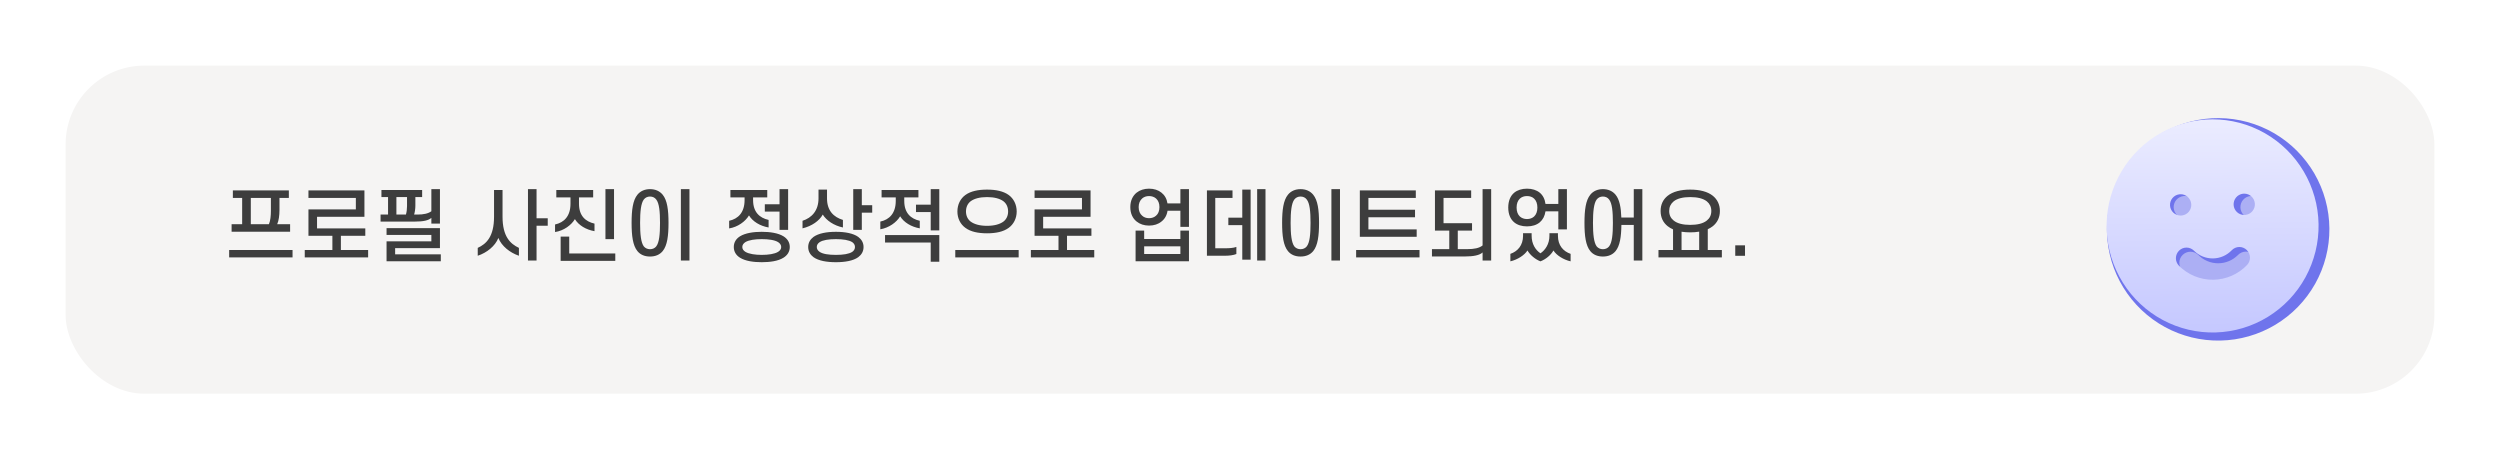<svg width="381" height="70" viewBox="0 0 381 70" fill="none" xmlns="http://www.w3.org/2000/svg">
<g filter="url(#filter0_d_3854_17134)">
<rect x="10" y="6" width="361" height="50" rx="12" fill="#F5F4F3"/>
<path d="M42.244 30.164H44.212V31.316H35.296V30.164H36.904V26.168H35.488V25.016H44.02V26.168H42.592V28.016C42.592 28.796 42.484 29.66 42.244 30.164ZM38.224 26.168V30.164H40.984C41.212 29.66 41.284 28.844 41.284 28.136V26.168H38.224ZM34.924 35.228V34.1H44.584V35.228H34.924ZM48.316 29.036V30.812H55.672V31.94H51.952V34.1H56.103V35.228H46.444V34.1H50.656V31.94H47.008V27.908H54.231V26.168H47.008V25.016H55.539V29.036H48.316ZM63.267 29.768H57.999V28.7H59.139V26.036H58.131V24.956H64.335V26.036H63.303V27.344C63.303 27.812 63.219 28.364 63.111 28.7H63.603C64.575 28.7 65.259 28.544 65.739 28.196V24.824H67.047V30.08H65.739V29.204C65.295 29.6 64.503 29.768 63.267 29.768ZM60.411 28.7H61.863C61.971 28.34 62.031 27.848 62.031 27.416V26.036H60.411V28.7ZM60.219 33.812V34.76H67.179V35.816H58.911V32.78H65.739V31.808H58.911V30.764H67.047V33.812H60.219ZM75.951 32.264C75.459 33.512 74.187 34.52 72.807 34.976V33.776C74.115 33.176 75.291 32.072 75.291 29.036V24.956H76.587V29.036C76.587 32.072 77.787 33.164 79.083 33.776V34.976C77.703 34.508 76.443 33.5 75.951 32.264ZM81.771 24.824V29.264H83.475V30.404H81.771V35.708H80.463V24.824H81.771ZM84.782 26.084V24.956H90.398V26.084H88.238V27.056C88.238 28.916 89.246 29.768 90.602 30.08V31.232C89.294 31.004 88.178 30.32 87.614 29.396C87.05 30.332 85.91 31.16 84.59 31.364V30.212C85.97 29.912 86.942 28.94 86.942 27.056V26.084H84.782ZM93.578 32.444H92.27V24.824H93.578V32.444ZM93.77 35.756H85.442V32.06H86.75V34.628H93.77V35.756ZM100.586 29.972C100.586 28.244 100.466 26.984 100.01 26.408C99.794 26.108 99.458 25.952 99.062 25.952C98.678 25.952 98.342 26.108 98.114 26.408C97.682 26.984 97.55 28.244 97.55 29.972C97.55 31.7 97.682 32.96 98.114 33.548C98.342 33.824 98.678 33.98 99.062 33.98C99.458 33.98 99.794 33.824 100.01 33.548C100.466 32.96 100.586 31.7 100.586 29.972ZM96.254 29.972C96.254 28.004 96.446 26.528 97.142 25.676C97.586 25.124 98.258 24.824 99.062 24.824C99.878 24.824 100.538 25.124 100.994 25.676C101.69 26.528 101.882 28.004 101.882 29.972C101.882 31.94 101.69 33.416 100.994 34.268C100.538 34.82 99.878 35.096 99.062 35.096C98.258 35.096 97.586 34.82 97.142 34.268C96.446 33.416 96.254 31.94 96.254 29.972ZM105.074 24.824V35.708H103.766V24.824H105.074ZM111.314 26.084V24.956H116.93V26.084H114.77V26.492C114.77 28.34 115.778 29.216 117.134 29.516V30.668C115.826 30.44 114.71 29.756 114.146 28.832C113.582 29.768 112.442 30.596 111.122 30.812V29.648C112.502 29.348 113.474 28.376 113.474 26.492V26.084H111.314ZM120.11 31.028H118.802V28.244H116.558V27.128H118.802V24.824H120.11V31.028ZM116.09 35.96C114.842 35.96 113.606 35.792 112.778 35.276C112.202 34.916 111.83 34.376 111.83 33.644C111.83 32.912 112.202 32.372 112.778 32.012C113.606 31.508 114.842 31.328 116.09 31.328C117.338 31.328 118.586 31.508 119.402 32.012C119.978 32.372 120.362 32.912 120.362 33.644C120.362 34.376 119.978 34.916 119.402 35.276C118.586 35.792 117.338 35.96 116.09 35.96ZM116.09 32.444C115.106 32.444 114.146 32.564 113.594 32.9C113.306 33.092 113.126 33.332 113.126 33.644C113.126 33.956 113.306 34.196 113.594 34.376C114.146 34.712 115.106 34.844 116.09 34.844C117.086 34.844 118.046 34.712 118.586 34.376C118.874 34.196 119.054 33.956 119.054 33.644C119.054 33.332 118.874 33.092 118.586 32.9C118.046 32.564 117.086 32.444 116.09 32.444ZM126.037 24.896V26.24C126.037 28.124 127.069 29.096 128.461 29.516V30.668C127.093 30.38 125.953 29.612 125.389 28.7C124.873 29.648 123.721 30.464 122.305 30.8V29.648C123.733 29.192 124.741 28.076 124.741 26.24V24.896H126.037ZM131.341 24.824V27.272H132.925V28.412H131.341V31.028H130.033V24.824H131.341ZM123.169 33.644C123.169 32.984 123.481 32.48 123.973 32.108C124.753 31.556 125.977 31.328 127.393 31.328C128.797 31.328 130.033 31.556 130.801 32.108C131.293 32.48 131.605 32.984 131.605 33.644C131.605 34.316 131.293 34.82 130.801 35.192C130.033 35.744 128.797 35.96 127.393 35.96C125.977 35.96 124.753 35.744 123.973 35.192C123.481 34.82 123.169 34.316 123.169 33.644ZM124.477 33.644C124.477 33.944 124.633 34.196 124.921 34.388C125.401 34.712 126.277 34.844 127.393 34.844C128.497 34.844 129.373 34.712 129.877 34.388C130.153 34.196 130.297 33.944 130.297 33.644C130.297 33.344 130.153 33.092 129.877 32.9C129.373 32.588 128.497 32.444 127.393 32.444C126.277 32.444 125.401 32.588 124.921 32.9C124.633 33.092 124.477 33.344 124.477 33.644ZM134.353 26.084V24.956H139.969V26.084H137.809V26.624C137.809 28.472 138.817 29.348 140.173 29.648V30.8C138.865 30.572 137.749 29.888 137.185 28.964C136.621 29.9 135.481 30.716 134.161 30.944V29.768C135.541 29.48 136.513 28.496 136.513 26.624V26.084H134.353ZM143.149 31.112H141.841V28.316H139.597V27.188H141.841V24.824H143.149V31.112ZM141.841 35.888V32.96H134.881V31.82H143.149V35.888H141.841ZM145.908 28.232C145.908 27.164 146.364 26.264 147.132 25.712C147.924 25.136 149.064 24.896 150.42 24.896C151.788 24.896 152.916 25.136 153.72 25.712C154.476 26.264 154.944 27.164 154.944 28.232C154.944 29.288 154.476 30.176 153.72 30.728C152.916 31.316 151.788 31.556 150.42 31.556C149.064 31.556 147.924 31.316 147.132 30.728C146.364 30.176 145.908 29.288 145.908 28.232ZM147.216 28.232C147.216 28.868 147.468 29.408 147.912 29.756C148.464 30.176 149.328 30.416 150.42 30.416C151.524 30.416 152.388 30.176 152.94 29.756C153.384 29.408 153.636 28.868 153.636 28.232C153.636 27.572 153.384 27.032 152.94 26.684C152.388 26.264 151.524 26.036 150.42 26.036C149.328 26.036 148.464 26.264 147.912 26.684C147.468 27.032 147.216 27.572 147.216 28.232ZM145.584 35.228V34.1H155.244V35.228H145.584ZM158.976 29.036V30.812H166.332V31.94H162.612V34.1H166.764V35.228H157.104V34.1H161.316V31.94H157.668V27.908H164.892V26.168H157.668V25.016H166.2V29.036H158.976ZM172.259 27.56C172.259 26.576 172.631 25.832 173.231 25.352C173.723 24.968 174.371 24.752 175.115 24.752C175.871 24.752 176.519 24.968 176.999 25.352C177.491 25.736 177.815 26.288 177.923 26.996H179.891V24.824H181.199V30.572H179.891V28.112H177.935C177.827 28.832 177.491 29.396 176.999 29.768C176.519 30.164 175.871 30.38 175.115 30.38C174.371 30.38 173.723 30.164 173.231 29.768C172.631 29.3 172.259 28.556 172.259 27.56ZM173.531 27.56C173.531 28.124 173.723 28.592 174.059 28.868C174.323 29.12 174.695 29.252 175.115 29.252C175.535 29.252 175.907 29.12 176.183 28.868C176.519 28.592 176.699 28.124 176.699 27.56C176.699 26.996 176.519 26.552 176.183 26.252C175.907 26.012 175.535 25.88 175.115 25.88C174.695 25.88 174.323 26.012 174.059 26.252C173.723 26.552 173.531 26.996 173.531 27.56ZM179.891 32.42V31.148H181.199V35.816H173.063V31.148H174.371V32.42H179.891ZM179.891 33.536H174.371V34.712H179.891V33.536ZM186.647 34.976H183.935V25.016H187.835V26.168H185.207V33.836H186.719C187.343 33.836 187.943 33.8 188.423 33.632V34.712C187.955 34.904 187.319 34.976 186.647 34.976ZM190.595 35.576H189.323V30.308H187.199V29.168H189.323V24.896H190.595V35.576ZM192.863 35.708H191.591V24.824H192.863V35.708ZM199.726 29.972C199.726 28.244 199.606 26.984 199.15 26.408C198.934 26.108 198.598 25.952 198.202 25.952C197.818 25.952 197.482 26.108 197.254 26.408C196.822 26.984 196.69 28.244 196.69 29.972C196.69 31.7 196.822 32.96 197.254 33.548C197.482 33.824 197.818 33.98 198.202 33.98C198.598 33.98 198.934 33.824 199.15 33.548C199.606 32.96 199.726 31.7 199.726 29.972ZM195.394 29.972C195.394 28.004 195.586 26.528 196.282 25.676C196.726 25.124 197.398 24.824 198.202 24.824C199.018 24.824 199.678 25.124 200.134 25.676C200.83 26.528 201.022 28.004 201.022 29.972C201.022 31.94 200.83 33.416 200.134 34.268C199.678 34.82 199.018 35.096 198.202 35.096C197.398 35.096 196.726 34.82 196.282 34.268C195.586 33.416 195.394 31.94 195.394 29.972ZM204.214 24.824V35.708H202.906V24.824H204.214ZM215.77 26.168H208.546V27.968H215.65V29.108H208.546V30.956H215.902V32.084H207.238V25.016H215.77V26.168ZM206.674 35.228V34.1H216.334V35.228H206.674ZM224.206 26.168H219.994V30.02H224.338V31.148H222.166V33.968H223.63C224.614 33.968 225.442 33.824 225.946 33.404V24.824H227.254V35.708H225.946V34.472C225.478 34.916 224.494 35.084 223.294 35.084H218.23V33.968H220.87V31.148H218.686V25.016H224.206V26.168ZM229.857 27.632C229.857 26.624 230.181 25.856 230.769 25.364C231.261 24.968 231.933 24.752 232.713 24.752C233.505 24.752 234.165 24.968 234.657 25.364C235.137 25.76 235.437 26.336 235.533 27.08H237.489V24.824H238.797V30.956H237.489V28.208H235.533C235.425 28.928 235.125 29.492 234.657 29.888C234.165 30.296 233.505 30.5 232.713 30.5C231.933 30.5 231.261 30.296 230.769 29.888C230.181 29.396 229.857 28.628 229.857 27.632ZM231.129 27.632C231.129 28.232 231.309 28.7 231.633 29C231.909 29.24 232.269 29.384 232.713 29.384C233.157 29.384 233.529 29.24 233.793 29C234.117 28.7 234.297 28.232 234.297 27.632C234.297 27.032 234.117 26.564 233.793 26.264C233.529 26.012 233.157 25.88 232.713 25.88C232.269 25.88 231.909 26.012 231.633 26.264C231.309 26.564 231.129 27.032 231.129 27.632ZM234.765 35.828C233.997 35.54 233.181 34.868 232.785 34.172C232.329 34.892 231.273 35.576 230.181 35.828V34.688C231.297 34.304 232.113 33.392 232.113 31.928V31.544H233.421V31.928C233.421 33.188 234.009 34.1 234.765 34.604C235.509 34.1 236.133 33.188 236.133 31.928V31.544H237.429V31.928C237.429 33.392 238.221 34.292 239.361 34.688V35.828C238.257 35.576 237.201 34.904 236.745 34.172C236.361 34.868 235.581 35.516 234.765 35.828ZM245.805 29.972C245.805 28.244 245.685 26.984 245.229 26.408C245.013 26.108 244.677 25.952 244.281 25.952C243.897 25.952 243.561 26.108 243.333 26.408C242.901 26.984 242.769 28.244 242.769 29.972C242.769 31.7 242.901 32.96 243.333 33.548C243.561 33.824 243.897 33.98 244.281 33.98C244.677 33.98 245.013 33.824 245.229 33.548C245.685 32.96 245.805 31.7 245.805 29.972ZM241.473 29.972C241.473 28.004 241.665 26.528 242.361 25.676C242.805 25.124 243.477 24.824 244.281 24.824C245.097 24.824 245.757 25.124 246.213 25.676C246.813 26.408 247.041 27.596 247.089 29.156H248.985V24.824H250.293V35.708H248.985V30.284H247.101C247.077 32.096 246.873 33.464 246.213 34.268C245.757 34.82 245.097 35.096 244.281 35.096C243.477 35.096 242.805 34.82 242.361 34.268C241.665 33.416 241.473 31.94 241.473 29.972ZM253.076 28.148C253.076 27.152 253.472 26.384 254.144 25.844C254.948 25.196 256.148 24.896 257.588 24.896C259.04 24.896 260.24 25.196 261.044 25.844C261.704 26.384 262.112 27.152 262.112 28.148C262.112 29.168 261.704 29.924 261.044 30.464C260.816 30.644 260.552 30.8 260.264 30.932V34.1H262.412V35.228H252.752V34.1H254.972V30.956C254.66 30.824 254.384 30.656 254.144 30.464C253.472 29.924 253.076 29.168 253.076 28.148ZM258.956 31.304C258.536 31.376 258.08 31.412 257.588 31.412C257.12 31.412 256.676 31.376 256.268 31.316V34.1H258.956V31.304ZM254.384 28.148C254.384 28.784 254.624 29.252 255.056 29.6C255.62 30.068 256.508 30.272 257.588 30.272C258.668 30.272 259.568 30.068 260.132 29.6C260.564 29.252 260.804 28.784 260.804 28.148C260.804 27.536 260.564 27.056 260.132 26.696C259.568 26.24 258.668 26.036 257.588 26.036C256.508 26.036 255.62 26.24 255.056 26.696C254.624 27.056 254.384 27.536 254.384 28.148ZM265.94 33.392V34.988H264.452V33.392H265.94Z" fill="#3D3D3D"/>
<rect x="327.379" y="22.105" width="16.079" height="19.225" transform="rotate(-10.177 327.379 22.105)" fill="#ACAFF4"/>
<path d="M346.523 16.271C349.08 17.748 351.207 19.866 352.694 22.417C354.18 24.968 354.975 27.863 354.999 30.816C355.023 33.768 354.275 36.676 352.83 39.25C351.385 41.825 349.292 43.978 346.759 45.495C344.226 47.013 341.341 47.842 338.389 47.902C335.437 47.962 332.521 47.25 329.929 45.836C327.337 44.422 325.159 42.356 323.611 39.842C322.063 37.328 321.198 34.453 321.102 31.502L321.094 30.953L321.102 30.403C321.197 27.476 322.049 24.622 323.575 22.122C325.101 19.621 327.249 17.559 329.809 16.136C332.369 14.712 335.255 13.977 338.184 14.001C341.113 14.024 343.986 14.807 346.523 16.271ZM343.472 34.828C343.151 34.513 342.718 34.339 342.268 34.343C341.819 34.348 341.389 34.531 341.075 34.852C340.68 35.255 340.209 35.575 339.689 35.793C339.169 36.012 338.611 36.124 338.047 36.124C337.483 36.124 336.924 36.012 336.405 35.793C335.885 35.575 335.414 35.255 335.019 34.852C334.703 34.538 334.276 34.362 333.83 34.36C333.385 34.359 332.957 34.533 332.639 34.845C332.321 35.157 332.138 35.581 332.13 36.027C332.123 36.472 332.291 36.903 332.598 37.225C333.308 37.95 334.156 38.526 335.092 38.919C336.027 39.312 337.032 39.514 338.047 39.514C339.062 39.514 340.066 39.312 341.002 38.919C341.937 38.526 342.785 37.95 343.495 37.225C343.81 36.904 343.984 36.471 343.98 36.022C343.975 35.572 343.793 35.143 343.472 34.828ZM332.978 25.867L332.762 25.879C332.333 25.93 331.94 26.143 331.663 26.474C331.385 26.805 331.245 27.23 331.27 27.661C331.296 28.093 331.485 28.498 331.799 28.795C332.113 29.091 332.529 29.257 332.961 29.257L333.176 29.245C333.605 29.194 333.999 28.982 334.276 28.65C334.553 28.319 334.694 27.894 334.668 27.463C334.643 27.031 334.454 26.626 334.14 26.329C333.825 26.033 333.41 25.867 332.978 25.867ZM343.15 25.867L342.934 25.879C342.505 25.93 342.112 26.143 341.834 26.474C341.557 26.805 341.417 27.23 341.442 27.661C341.467 28.093 341.657 28.498 341.971 28.795C342.285 29.091 342.701 29.257 343.133 29.257L343.348 29.245C343.777 29.194 344.17 28.982 344.448 28.65C344.725 28.319 344.865 27.894 344.84 27.463C344.815 27.031 344.626 26.626 344.311 26.329C343.997 26.033 343.582 25.867 343.15 25.867Z" fill="#6F74EC"/>
<path d="M345.145 16.289C347.594 17.681 349.64 19.692 351.079 22.123C352.517 24.555 353.3 27.321 353.349 30.15C353.398 32.978 352.711 35.77 351.357 38.25C350.002 40.73 348.028 42.81 345.628 44.286C343.228 45.762 340.486 46.583 337.674 46.666C334.862 46.749 332.077 46.092 329.595 44.76C327.113 43.429 325.02 41.468 323.523 39.073C322.025 36.678 321.176 33.931 321.059 31.105L321.046 30.578L321.049 30.052C321.114 27.246 321.9 24.505 323.332 22.096C324.764 19.687 326.792 17.692 329.219 16.306C331.646 14.92 334.389 14.19 337.18 14.187C339.971 14.184 342.715 14.908 345.145 16.289ZM342.401 34.095C342.093 33.796 341.679 33.633 341.25 33.641C340.822 33.65 340.415 33.828 340.118 34.139C339.745 34.528 339.299 34.839 338.806 35.053C338.312 35.267 337.781 35.38 337.244 35.385C336.707 35.389 336.174 35.286 335.677 35.082C335.179 34.877 334.728 34.574 334.348 34.192C334.044 33.894 333.635 33.729 333.211 33.732C332.787 33.734 332.38 33.905 332.08 34.206C331.78 34.508 331.61 34.916 331.606 35.343C331.603 35.77 331.767 36.181 332.062 36.487C332.746 37.175 333.558 37.719 334.453 38.088C335.348 38.456 336.307 38.641 337.274 38.633C338.241 38.624 339.196 38.421 340.084 38.036C340.972 37.651 341.775 37.092 342.445 36.391C342.742 36.081 342.904 35.665 342.896 35.234C342.888 34.803 342.71 34.394 342.401 34.095ZM332.324 25.601L332.119 25.615C331.711 25.667 331.338 25.875 331.076 26.195C330.815 26.515 330.685 26.923 330.713 27.336C330.741 27.749 330.925 28.136 331.227 28.417C331.529 28.698 331.926 28.853 332.338 28.85L332.543 28.837C332.951 28.784 333.324 28.576 333.585 28.257C333.847 27.937 333.977 27.529 333.949 27.116C333.921 26.703 333.737 26.316 333.435 26.034C333.133 25.753 332.736 25.598 332.324 25.601ZM342.015 25.512L341.81 25.525C341.402 25.578 341.029 25.785 340.768 26.105C340.507 26.425 340.377 26.833 340.404 27.247C340.432 27.66 340.616 28.046 340.918 28.328C341.22 28.609 341.618 28.764 342.029 28.761L342.234 28.747C342.643 28.695 343.016 28.487 343.277 28.167C343.538 27.848 343.668 27.439 343.64 27.026C343.612 26.613 343.429 26.227 343.127 25.945C342.825 25.664 342.427 25.509 342.015 25.512Z" fill="url(#paint0_linear_3854_17134)"/>
</g>
<defs>
<filter id="filter0_d_3854_17134" x="0" y="0" width="381" height="70" filterUnits="userSpaceOnUse" color-interpolation-filters="sRGB">
<feFlood flood-opacity="0" result="BackgroundImageFix"/>
<feColorMatrix in="SourceAlpha" type="matrix" values="0 0 0 0 0 0 0 0 0 0 0 0 0 0 0 0 0 0 127 0" result="hardAlpha"/>
<feOffset dy="4"/>
<feGaussianBlur stdDeviation="5"/>
<feComposite in2="hardAlpha" operator="out"/>
<feColorMatrix type="matrix" values="0 0 0 0 0 0 0 0 0 0 0 0 0 0 0 0 0 0 0.25 0"/>
<feBlend mode="normal" in2="BackgroundImageFix" result="effect1_dropShadow_3854_17134"/>
<feBlend mode="normal" in="SourceGraphic" in2="effect1_dropShadow_3854_17134" result="shape"/>
</filter>
<linearGradient id="paint0_linear_3854_17134" x1="337.049" y1="14.187" x2="337.348" y2="46.672" gradientUnits="userSpaceOnUse">
<stop stop-color="#EBECFF"/>
<stop offset="1" stop-color="#C5C8FF"/>
</linearGradient>
</defs>
</svg>
